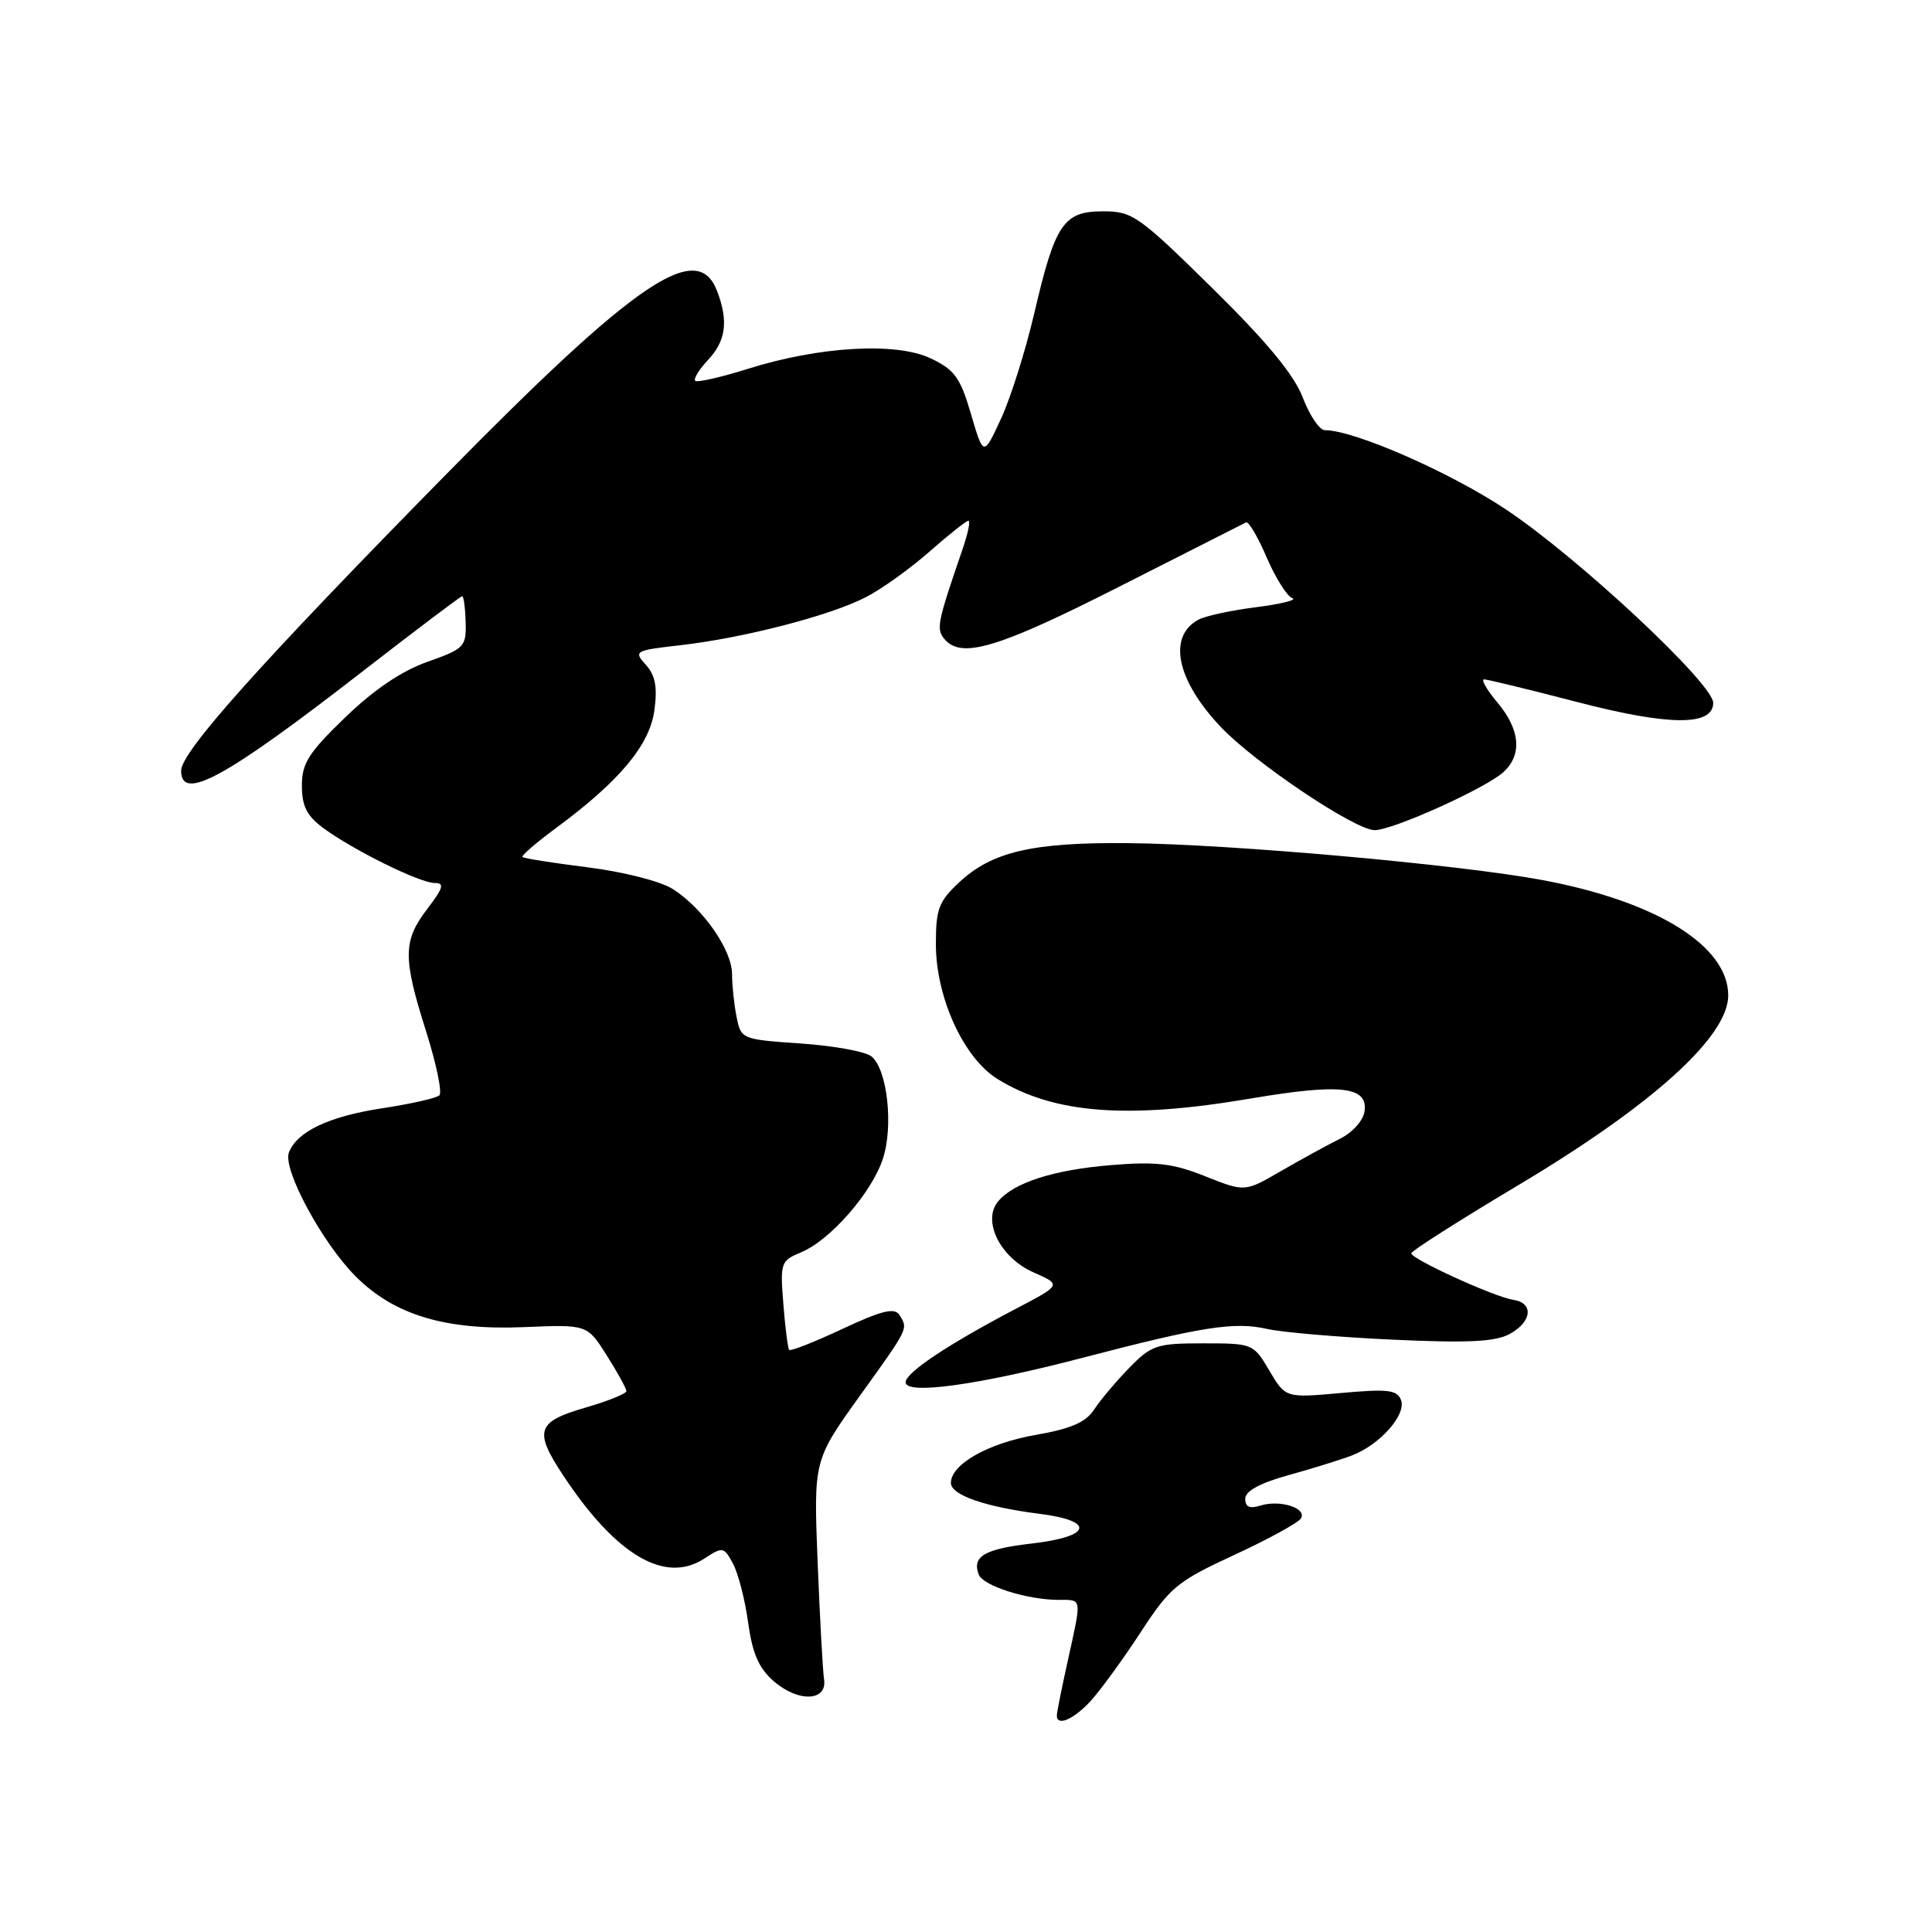 <?xml version="1.0" encoding="UTF-8" standalone="no"?>
<!DOCTYPE svg PUBLIC "-//W3C//DTD SVG 1.1//EN" "http://www.w3.org/Graphics/SVG/1.1/DTD/svg11.dtd" >
<svg xmlns="http://www.w3.org/2000/svg" xmlns:xlink="http://www.w3.org/1999/xlink" version="1.1" viewBox="0 0 256 256">
 <g >
 <path fill="currentColor"
d=" M 144.47 225.44 C 145.78 224.02 148.76 219.93 151.10 216.35 C 155.04 210.30 155.95 209.55 163.54 206.04 C 168.04 203.96 172.02 201.78 172.38 201.20 C 173.22 199.83 169.58 198.68 167.00 199.50 C 165.59 199.95 165.00 199.68 165.00 198.60 C 165.00 197.57 166.93 196.52 170.75 195.46 C 173.91 194.59 177.69 193.41 179.15 192.85 C 182.86 191.43 186.38 187.44 185.64 185.51 C 185.12 184.16 183.89 184.02 177.69 184.58 C 170.34 185.24 170.34 185.24 168.20 181.62 C 166.09 178.04 166.00 178.00 159.43 178.00 C 153.27 178.00 152.58 178.23 149.63 181.25 C 147.89 183.04 145.79 185.52 144.98 186.77 C 143.88 188.46 141.91 189.32 137.25 190.13 C 130.93 191.23 126.00 194.02 126.00 196.50 C 126.00 198.10 130.51 199.67 137.75 200.59 C 145.18 201.53 144.65 203.61 136.75 204.52 C 130.44 205.25 128.77 206.22 129.69 208.64 C 130.26 210.13 136.10 211.99 140.25 211.99 C 143.42 212.00 143.36 211.56 141.50 220.00 C 140.71 223.57 140.05 226.84 140.04 227.25 C 139.96 228.81 142.19 227.90 144.47 225.44 Z  M 109.19 222.50 C 109.02 221.40 108.64 214.43 108.34 207.00 C 107.81 193.50 107.81 193.50 113.90 185.00 C 120.49 175.83 120.35 176.10 119.16 174.22 C 118.53 173.24 116.81 173.66 111.62 176.09 C 107.93 177.82 104.75 179.07 104.57 178.87 C 104.40 178.67 104.04 175.94 103.80 172.80 C 103.36 167.32 103.45 167.06 106.16 165.93 C 110.00 164.34 115.50 158.06 116.98 153.56 C 118.41 149.24 117.58 141.73 115.49 139.99 C 114.71 139.34 110.50 138.57 106.13 138.27 C 98.28 137.73 98.19 137.70 97.60 134.74 C 97.27 133.09 97.00 130.54 97.00 129.07 C 97.00 125.88 93.12 120.31 89.13 117.79 C 87.53 116.77 82.59 115.52 77.91 114.93 C 73.31 114.35 69.40 113.74 69.23 113.56 C 69.05 113.38 71.06 111.65 73.70 109.70 C 82.10 103.50 86.10 98.70 86.71 94.11 C 87.13 91.03 86.83 89.47 85.57 88.08 C 83.94 86.28 84.10 86.18 90.19 85.49 C 98.54 84.53 109.91 81.60 114.67 79.16 C 116.78 78.09 120.59 75.36 123.15 73.10 C 125.71 70.85 128.04 69.00 128.32 69.00 C 128.61 69.00 128.26 70.69 127.55 72.75 C 124.19 82.54 124.03 83.33 125.14 84.67 C 127.36 87.35 132.24 85.89 148.26 77.76 C 157.19 73.23 164.77 69.39 165.11 69.22 C 165.45 69.06 166.68 71.15 167.85 73.88 C 169.02 76.60 170.55 79.02 171.24 79.26 C 171.93 79.49 169.80 80.03 166.50 80.45 C 163.20 80.86 159.74 81.61 158.82 82.10 C 154.67 84.32 155.89 90.16 161.81 96.38 C 166.35 101.14 179.57 110.00 182.15 110.00 C 184.55 110.00 196.82 104.47 199.20 102.32 C 201.73 100.03 201.44 96.67 198.41 93.08 C 196.99 91.38 196.20 90.01 196.66 90.02 C 197.12 90.03 202.67 91.38 208.98 93.02 C 221.17 96.19 226.99 96.23 227.01 93.14 C 227.02 90.59 209.08 73.85 199.54 67.50 C 192.08 62.54 179.43 57.00 175.54 57.00 C 174.84 57.00 173.53 55.05 172.62 52.67 C 171.46 49.64 167.87 45.30 160.63 38.17 C 150.89 28.59 150.05 28.00 146.17 28.00 C 140.92 28.00 139.81 29.64 137.05 41.50 C 135.89 46.45 133.91 52.75 132.63 55.50 C 130.32 60.50 130.32 60.50 128.66 54.87 C 127.25 50.03 126.49 48.99 123.33 47.49 C 118.73 45.30 108.56 45.89 99.04 48.89 C 95.49 50.00 92.38 50.71 92.12 50.46 C 91.87 50.20 92.64 48.95 93.83 47.68 C 96.19 45.17 96.54 42.54 95.02 38.57 C 92.42 31.72 84.37 37.17 59.16 62.81 C 34.42 87.98 24.00 99.63 24.00 102.12 C 24.00 106.28 29.83 103.10 47.88 89.09 C 55.03 83.54 61.05 79.00 61.24 79.00 C 61.44 79.00 61.65 80.55 61.70 82.44 C 61.79 85.70 61.54 85.96 56.65 87.69 C 53.24 88.89 49.56 91.37 45.75 95.05 C 40.89 99.74 40.00 101.14 40.00 104.11 C 40.00 106.80 40.66 108.11 42.80 109.69 C 46.75 112.62 55.62 117.00 57.59 117.00 C 58.93 117.00 58.76 117.63 56.62 120.43 C 53.38 124.68 53.36 126.89 56.47 136.69 C 57.82 140.97 58.61 144.77 58.22 145.14 C 57.82 145.51 54.42 146.28 50.65 146.85 C 43.57 147.93 39.34 149.94 38.28 152.72 C 37.43 154.93 42.70 164.70 47.13 169.13 C 52.25 174.25 59.02 176.29 69.46 175.85 C 77.81 175.50 77.81 175.50 80.40 179.60 C 81.83 181.86 83.00 183.99 83.00 184.33 C 83.00 184.67 80.53 185.66 77.50 186.54 C 71.10 188.40 70.72 189.60 74.64 195.52 C 81.63 206.09 88.14 209.92 93.32 206.52 C 95.76 204.93 95.91 204.95 97.12 207.18 C 97.81 208.46 98.72 211.97 99.13 215.00 C 99.71 219.15 100.55 221.06 102.56 222.80 C 105.82 225.61 109.65 225.43 109.19 222.50 Z  M 143.50 179.90 C 159.28 175.78 163.55 175.11 167.89 176.09 C 169.88 176.54 177.35 177.18 184.50 177.51 C 194.39 177.97 198.10 177.80 200.00 176.78 C 203.00 175.17 203.28 172.64 200.50 172.23 C 198.00 171.85 187.00 166.83 187.00 166.07 C 187.01 165.75 193.41 161.68 201.25 157.00 C 218.98 146.41 229.00 137.35 229.00 131.90 C 229.00 125.34 219.51 119.44 204.41 116.62 C 193.44 114.56 162.97 111.84 149.50 111.72 C 136.84 111.60 131.44 112.85 127.09 116.92 C 124.38 119.45 124.00 120.46 124.01 125.15 C 124.02 132.20 127.71 140.24 132.20 142.99 C 139.68 147.59 149.43 148.33 165.79 145.55 C 177.61 143.55 181.29 143.96 180.81 147.25 C 180.64 148.49 179.20 150.08 177.50 150.92 C 175.85 151.74 172.35 153.66 169.72 155.18 C 164.95 157.95 164.95 157.95 159.72 155.87 C 155.43 154.16 153.21 153.89 147.25 154.38 C 139.59 155.01 134.32 156.70 132.25 159.20 C 130.11 161.78 132.54 166.65 136.93 168.59 C 140.68 170.24 140.68 170.24 134.59 173.43 C 125.61 178.14 120.00 181.88 120.00 183.16 C 120.00 184.86 129.59 183.54 143.50 179.90 Z "/>
</g>
</svg>